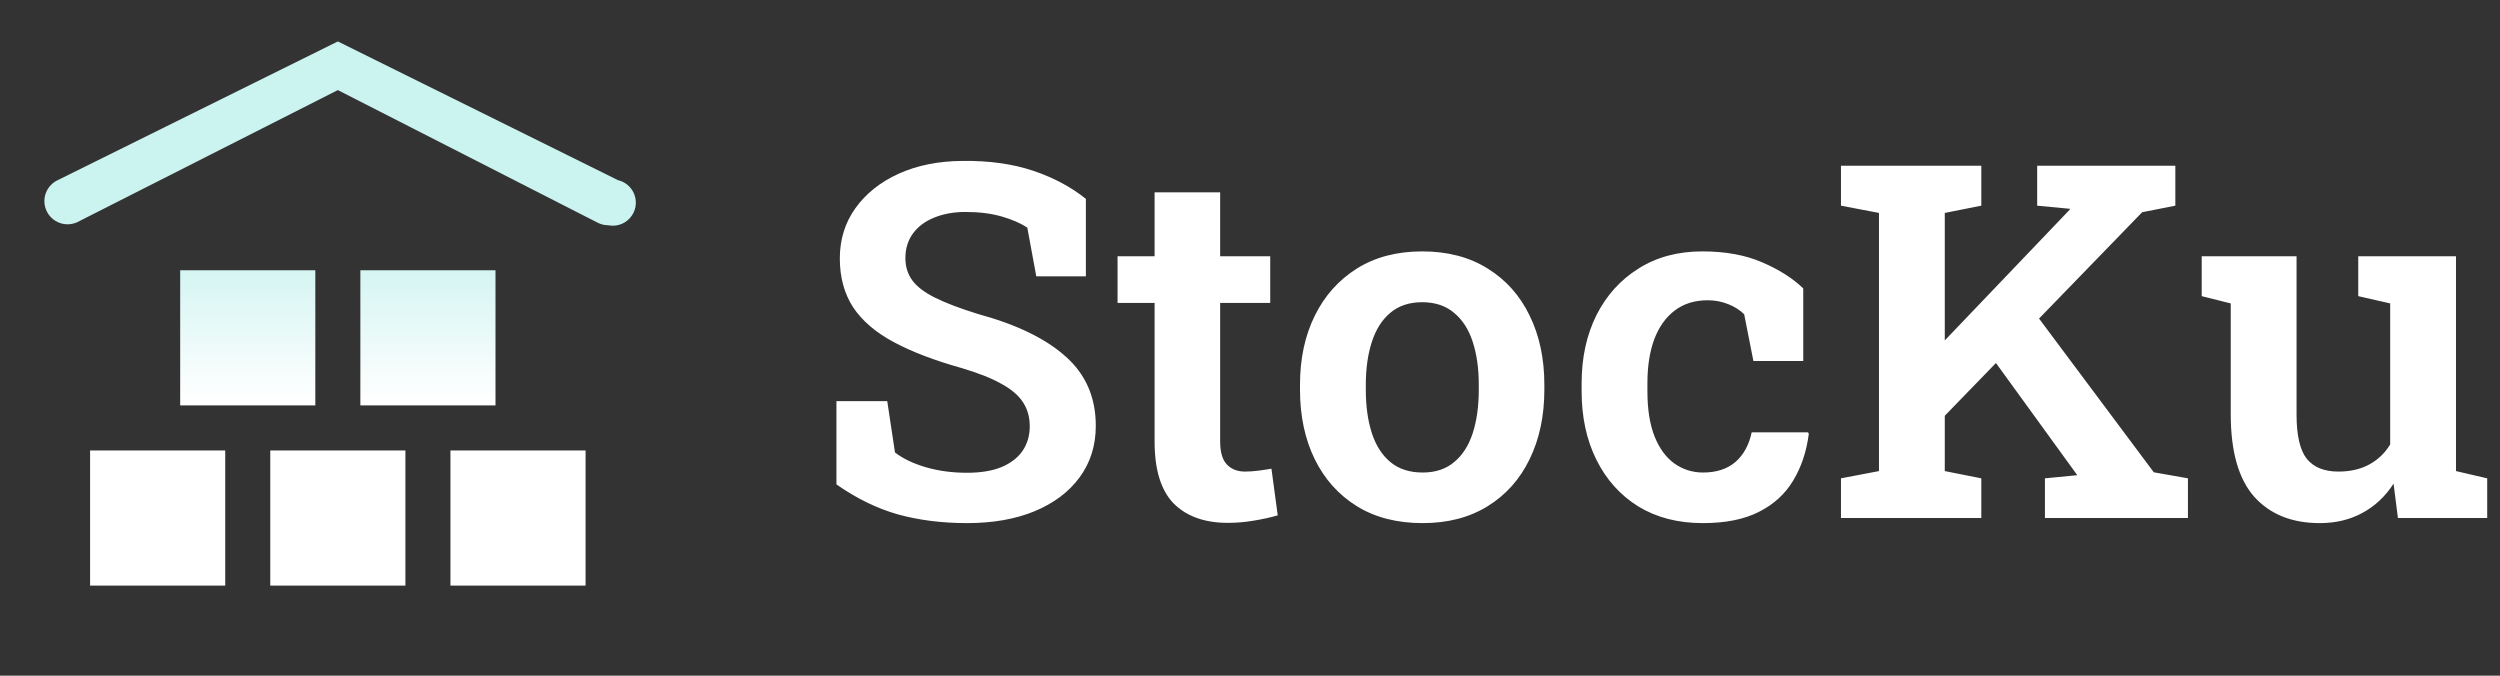 <svg width="111" height="30" viewBox="0 0 111 30" fill="none" xmlns="http://www.w3.org/2000/svg">
<rect x="0" y="0" width="111" height="30" fill="#333333" stroke="none"/>
<path d="M42.938 23.226C41.828 23.226 40.804 23.097 39.866 22.839C38.935 22.574 38.026 22.13 37.138 21.507V17.811H39.394L39.737 20.089C40.088 20.361 40.543 20.579 41.102 20.744C41.667 20.909 42.28 20.991 42.938 20.991C43.54 20.991 44.045 20.909 44.453 20.744C44.868 20.572 45.184 20.332 45.398 20.024C45.613 19.709 45.721 19.344 45.721 18.929C45.721 18.528 45.624 18.177 45.431 17.876C45.237 17.568 44.919 17.292 44.475 17.049C44.038 16.798 43.443 16.562 42.691 16.34C41.488 16.003 40.486 15.62 39.684 15.19C38.882 14.761 38.28 14.245 37.879 13.644C37.485 13.035 37.288 12.312 37.288 11.474C37.288 10.636 37.517 9.895 37.976 9.25C38.441 8.598 39.082 8.086 39.898 7.714C40.722 7.341 41.667 7.152 42.734 7.145C43.923 7.13 44.972 7.277 45.882 7.585C46.791 7.893 47.568 8.308 48.213 8.831V12.269H46.011L45.613 10.109C45.327 9.916 44.951 9.751 44.485 9.615C44.02 9.479 43.483 9.411 42.874 9.411C42.351 9.411 41.889 9.493 41.488 9.658C41.087 9.816 40.772 10.049 40.543 10.356C40.314 10.664 40.199 11.033 40.199 11.463C40.199 11.835 40.3 12.161 40.5 12.44C40.7 12.72 41.037 12.977 41.51 13.214C41.982 13.45 42.623 13.694 43.433 13.944C45.144 14.41 46.44 15.04 47.321 15.835C48.209 16.623 48.653 17.647 48.653 18.907C48.653 19.781 48.413 20.544 47.934 21.195C47.461 21.84 46.795 22.341 45.935 22.699C45.083 23.05 44.084 23.226 42.938 23.226ZM54.519 23.215C53.487 23.215 52.685 22.928 52.112 22.355C51.547 21.775 51.264 20.859 51.264 19.605V13.45H49.62V11.377H51.264V8.541H54.175V11.377H56.398V13.45H54.175V19.605C54.175 20.078 54.275 20.418 54.476 20.626C54.676 20.834 54.945 20.938 55.281 20.938C55.467 20.938 55.672 20.923 55.894 20.895C56.116 20.866 56.302 20.837 56.452 20.809L56.731 22.882C56.409 22.975 56.051 23.054 55.657 23.118C55.27 23.183 54.891 23.215 54.519 23.215ZM63.166 23.226C62.027 23.226 61.053 22.975 60.244 22.474C59.435 21.972 58.812 21.278 58.375 20.39C57.938 19.494 57.72 18.467 57.72 17.307V17.081C57.72 15.928 57.938 14.908 58.375 14.02C58.812 13.132 59.435 12.433 60.244 11.925C61.053 11.416 62.02 11.162 63.145 11.162C64.276 11.162 65.246 11.416 66.056 11.925C66.865 12.426 67.484 13.121 67.914 14.009C68.351 14.897 68.569 15.921 68.569 17.081V17.307C68.569 18.467 68.351 19.494 67.914 20.39C67.484 21.278 66.865 21.972 66.056 22.474C65.246 22.975 64.283 23.226 63.166 23.226ZM63.166 20.98C63.732 20.98 64.197 20.826 64.562 20.519C64.935 20.211 65.211 19.781 65.39 19.23C65.569 18.671 65.658 18.03 65.658 17.307V17.081C65.658 16.365 65.569 15.731 65.39 15.18C65.211 14.628 64.935 14.199 64.562 13.891C64.19 13.575 63.717 13.418 63.145 13.418C62.572 13.418 62.099 13.575 61.727 13.891C61.361 14.199 61.089 14.628 60.91 15.18C60.731 15.731 60.642 16.365 60.642 17.081V17.307C60.642 18.037 60.731 18.678 60.91 19.23C61.089 19.781 61.365 20.211 61.737 20.519C62.11 20.826 62.586 20.98 63.166 20.98ZM75.606 23.226C74.503 23.226 73.546 22.979 72.737 22.484C71.935 21.983 71.316 21.292 70.879 20.411C70.442 19.53 70.224 18.517 70.224 17.371V17.017C70.224 15.885 70.442 14.879 70.879 13.998C71.323 13.117 71.946 12.426 72.748 11.925C73.55 11.416 74.495 11.162 75.584 11.162C76.608 11.162 77.493 11.323 78.237 11.646C78.989 11.968 79.598 12.354 80.064 12.806V16.028H77.851L77.442 13.955C77.256 13.769 77.02 13.618 76.733 13.504C76.447 13.389 76.143 13.332 75.82 13.332C75.24 13.332 74.75 13.486 74.349 13.794C73.955 14.095 73.654 14.521 73.446 15.072C73.246 15.617 73.145 16.265 73.145 17.017V17.371C73.145 18.18 73.253 18.854 73.468 19.391C73.683 19.921 73.976 20.318 74.349 20.583C74.728 20.848 75.151 20.98 75.616 20.98C76.204 20.98 76.68 20.826 77.045 20.519C77.41 20.203 77.654 19.763 77.775 19.197H80.278L80.311 19.262C80.21 20.049 79.978 20.744 79.612 21.346C79.254 21.94 78.746 22.402 78.087 22.731C77.435 23.061 76.608 23.226 75.606 23.226ZM85.8 19.025L84.285 17.274L91.891 9.314L91.912 9.271L90.451 9.132V7.359H96.585V9.132L95.113 9.422L85.8 19.025ZM81.739 23V21.238L83.426 20.916V9.454L81.739 9.132V7.359H87.97V9.132L86.348 9.454V20.916L87.97 21.238V23H81.739ZM90.795 23V21.238L92.224 21.099V21.088L88.174 15.502L90.064 13.515L95.629 20.97L97.144 21.238V23H90.795ZM102.998 23.226C101.759 23.226 100.789 22.835 100.087 22.055C99.392 21.267 99.045 20.046 99.045 18.392V13.472L97.756 13.149V11.377H99.045H101.967V18.413C101.967 19.33 102.117 19.981 102.418 20.368C102.726 20.748 103.195 20.938 103.825 20.938C104.348 20.938 104.803 20.834 105.189 20.626C105.576 20.418 105.888 20.121 106.124 19.734V13.472L104.706 13.149V11.377H106.124H109.046V20.916L110.432 21.238V23H106.468L106.274 21.475C105.909 22.04 105.447 22.474 104.889 22.774C104.337 23.075 103.707 23.226 102.998 23.226Z" fill="white"/>
<path d="M27 10C26.848 10.001 26.697 9.966 26.56 9.9L15 4L3.44 9.86C3.193 9.977 2.91 9.99 2.654 9.899C2.397 9.807 2.187 9.616 2.07 9.37C1.953 9.123 1.939 8.84 2.031 8.583C2.123 8.326 2.313 8.117 2.56 8L15 1.84L27.44 8C27.702 8.061 27.93 8.223 28.073 8.451C28.217 8.679 28.265 8.954 28.207 9.217C28.149 9.48 27.99 9.71 27.764 9.856C27.538 10.003 27.264 10.054 27 10ZM10 20H4V26H10V20ZM18 20H12V26H18V20ZM26 20H20V26H26V20ZM22 12H16V18H22V12ZM14 12H8V18H14V12Z" fill="url(#paint0_linear_1327_41)"/>
<defs>
<linearGradient id="paint0_linear_1327_41" x1="15.101" y1="1.84" x2="15.101" y2="26" gradientUnits="userSpaceOnUse">
<stop offset="0.365" stop-color="#CBF3F0"/>
<stop offset="0.66" stop-color="white"/>
</linearGradient>
</defs>
</svg>
